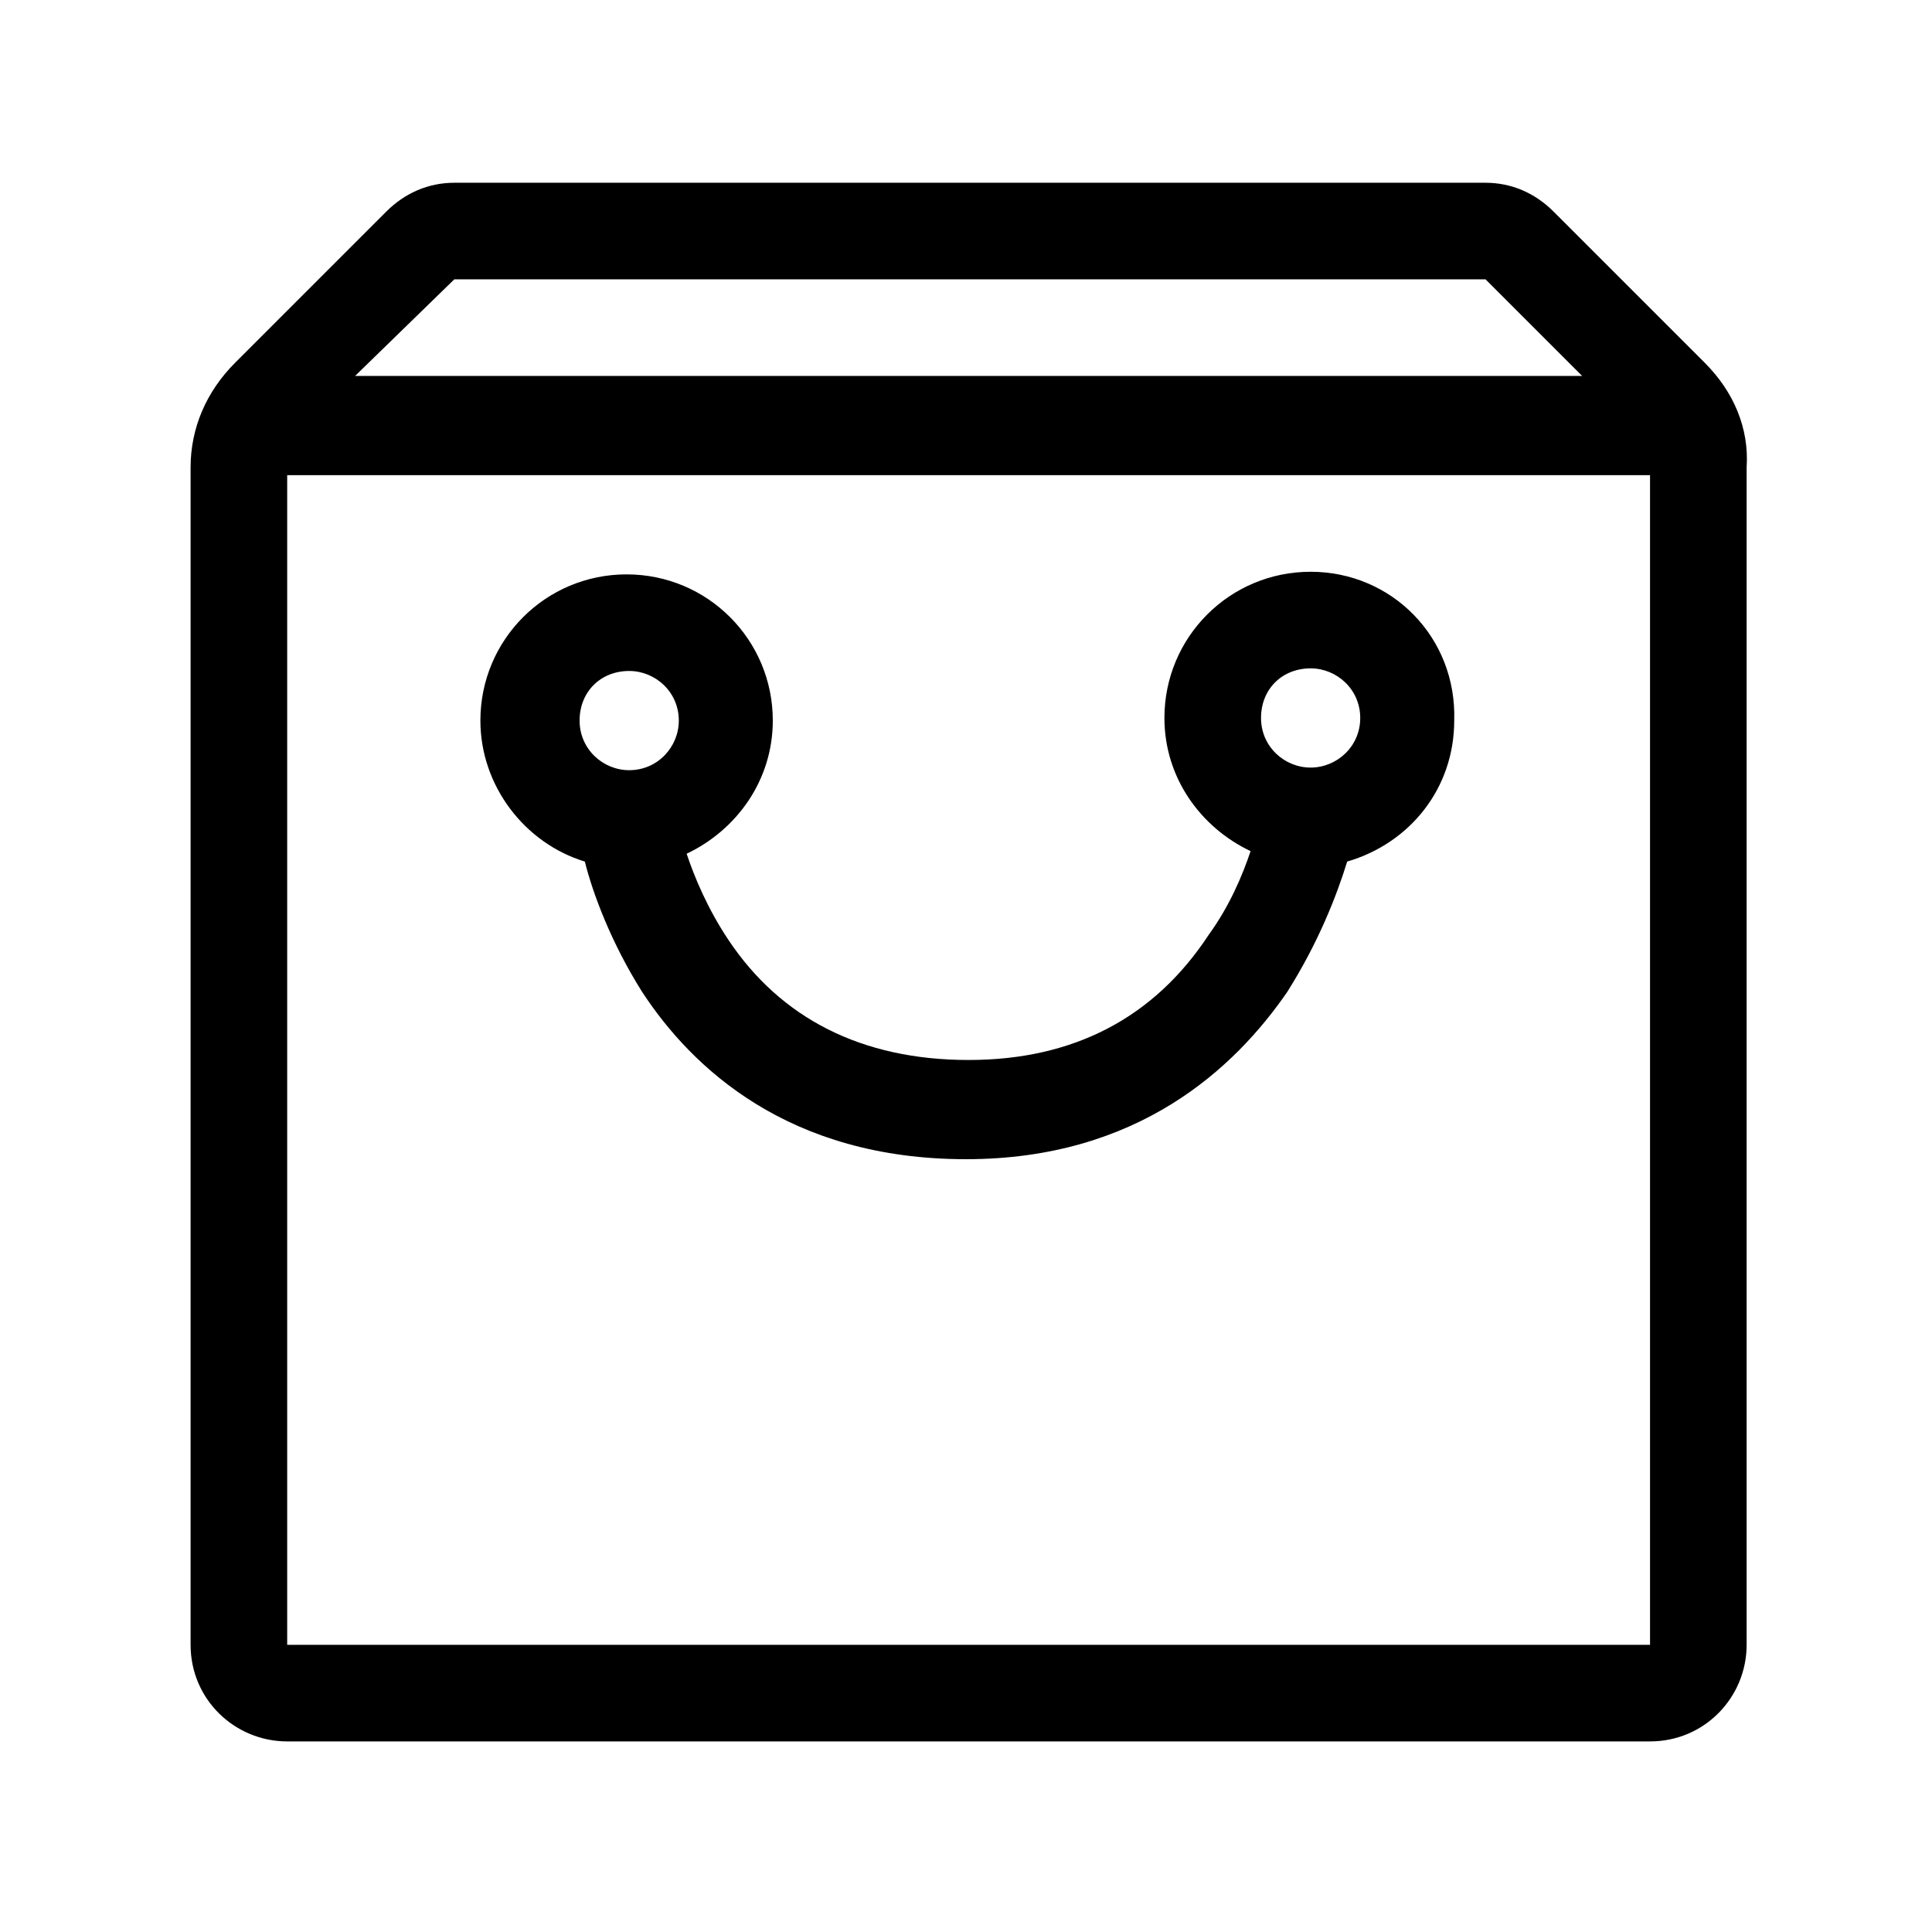 <?xml version="1.0" encoding="utf-8"?>
<!-- Generator: Adobe Illustrator 22.0.1, SVG Export Plug-In . SVG Version: 6.00 Build 0)  -->
<svg version="1.1" id="图层_1" xmlns="http://www.w3.org/2000/svg" xmlns:xlink="http://www.w3.org/1999/xlink" x="0px" y="0px"
	 viewBox="0 0 74 74" style="enable-background:new 0 0 74 74;" xml:space="preserve">
<g>
	<path class="st1" d="M65.3,13.9l-5.8-5.8C58.8,7.4,57.9,7,56.9,7H17.4c-1,0-1.9,0.4-2.6,1.1l-5.8,5.8c-1.1,1.1-1.7,2.5-1.7,4V63
		c0,2.1,1.7,3.7,3.7,3.7h52.2c2.1,0,3.7-1.7,3.7-3.7V17.9C67,16.4,66.4,15,65.3,13.9z M17.4,10.7h39.5l3.7,3.7h-47L17.4,10.7z
		 M11,63V18.2h52.2V63H11z"/>
	<path class="st1" d="M50.2,21.9c-3.1,0-5.6,2.5-5.6,5.6c0,2.3,1.4,4.2,3.3,5.1c-0.3,0.9-0.8,2.1-1.6,3.2c-2.1,3.2-5.2,4.8-9.2,4.8
		c-4.1,0-7.2-1.6-9.2-4.6c-0.8-1.2-1.3-2.4-1.6-3.3c1.9-0.9,3.3-2.8,3.3-5.1c0-3.1-2.5-5.6-5.6-5.6s-5.6,2.5-5.6,5.6
		c0,2.5,1.7,4.7,4,5.4c0.3,1.2,1,3.1,2.2,5c1.9,2.9,5.6,6.4,12.4,6.4c6.6,0,10.3-3.5,12.3-6.4c1.2-1.9,1.9-3.7,2.3-5
		c2.4-0.7,4.1-2.8,4.1-5.4C55.8,24.4,53.3,21.9,50.2,21.9z M24.1,25.7c1,0,1.9,0.8,1.9,1.9c0,1-0.8,1.9-1.9,1.9
		c-1,0-1.9-0.8-1.9-1.9C22.2,26.5,23,25.7,24.1,25.7z M50.2,29.4c-1,0-1.9-0.8-1.9-1.9s0.8-1.9,1.9-1.9c1,0,1.9,0.8,1.9,1.9
		S51.2,29.4,50.2,29.4z"/>
</g>
</svg>
